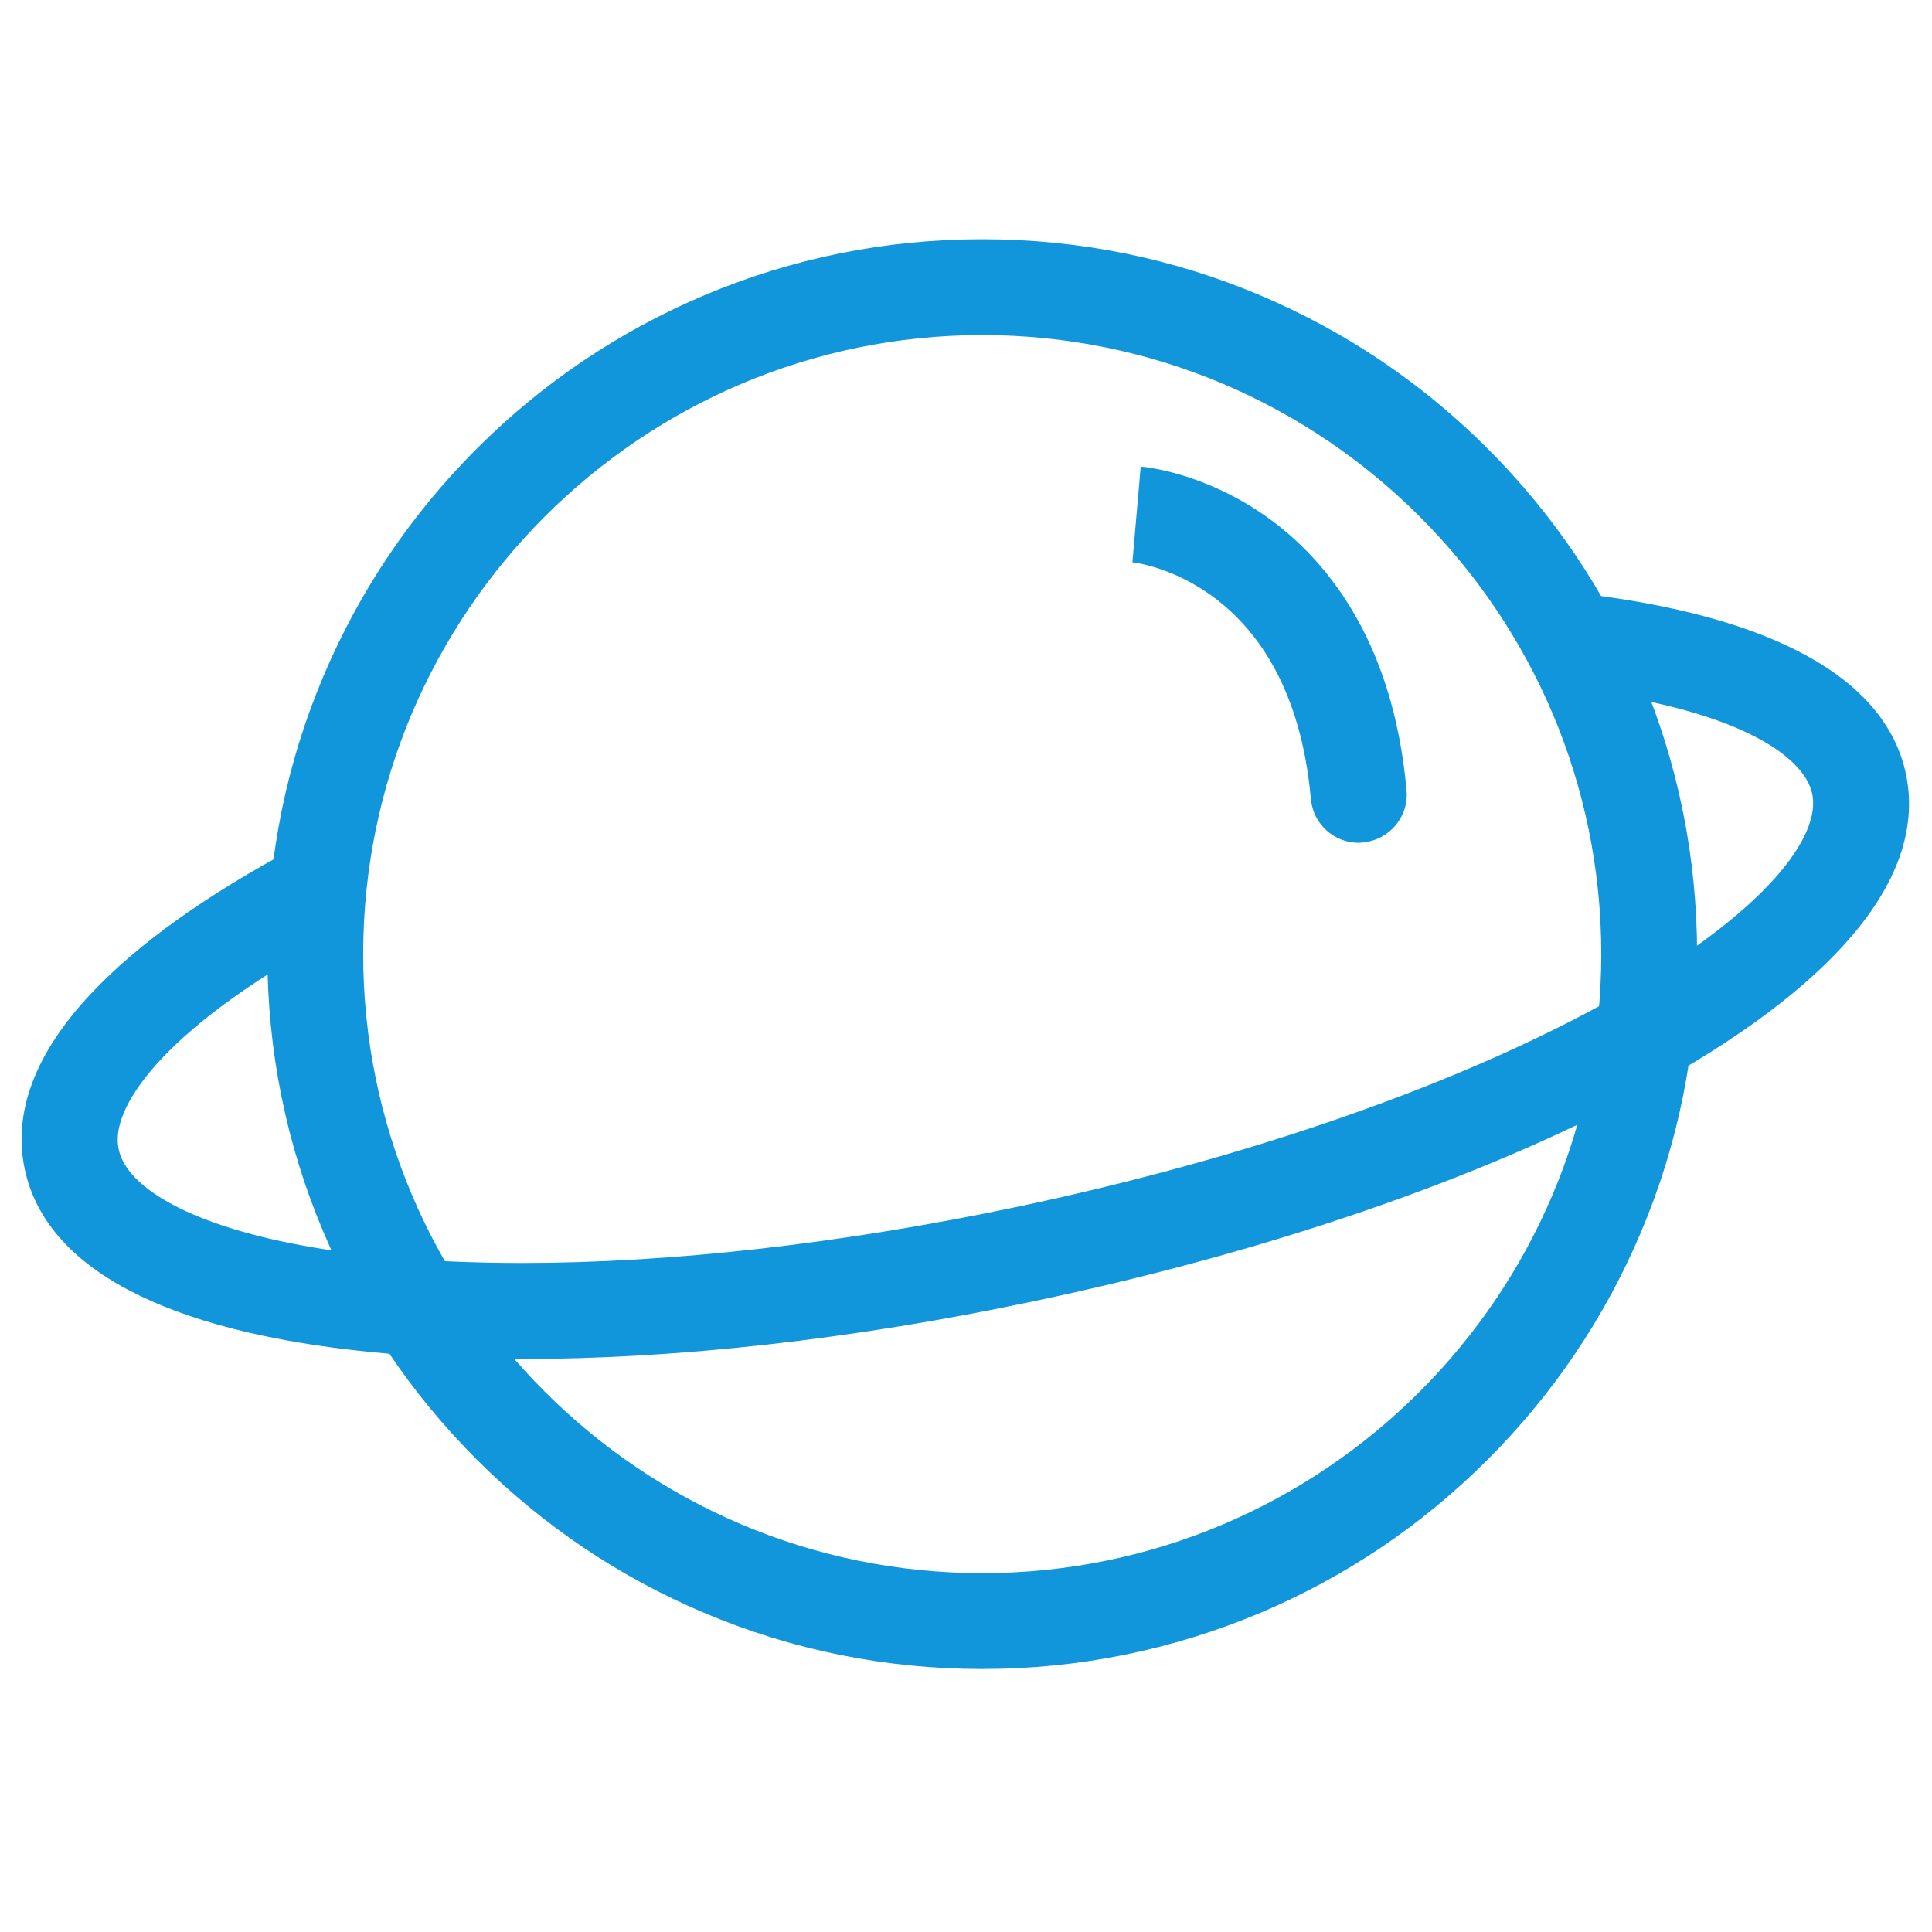 <?xml version="1.0" standalone="no"?><!DOCTYPE svg PUBLIC "-//W3C//DTD SVG 1.1//EN" "http://www.w3.org/Graphics/SVG/1.1/DTD/svg11.dtd"><svg t="1704721703511" class="icon" viewBox="0 0 1024 1024" version="1.1" xmlns="http://www.w3.org/2000/svg" p-id="4439" xmlns:xlink="http://www.w3.org/1999/xlink" width="200" height="200"><path d="M520.6 884.6c-51.1 0-100.8-10-147.5-29.8-45.1-19.1-85.6-46.4-120.4-81.2-34.8-34.8-62.1-75.3-81.2-120.4-19.8-46.7-29.8-96.4-29.8-147.5s10-100.8 29.8-147.5c19.1-45.1 46.4-85.6 81.2-120.4s75.3-62.1 120.4-81.2c46.7-19.8 96.4-29.8 147.5-29.8s100.8 10 147.5 29.8c45.1 19.1 85.6 46.4 120.4 81.2 34.8 34.8 62.1 75.3 81.2 120.4 19.8 46.7 29.8 96.4 29.8 147.5s-10 100.8-29.8 147.5c-19.1 45.1-46.4 85.6-81.2 120.4-34.8 34.8-75.3 62.1-120.4 81.2-46.8 19.7-96.4 29.8-147.5 29.8z m0-707c-180.9 0-328.1 147.2-328.1 328.1s147.2 328.1 328.1 328.1 328.1-147.2 328.1-328.1-147.2-328.1-328.1-328.1z" fill="#1296db" p-id="4440"></path><path d="M276.7 720.3c-28.3 0-55.1-1.2-80.2-3.7-109-10.9-172.3-44.4-183.4-97-6.3-30 5.4-61.2 34.9-92.7 24.6-26.3 61.2-52.5 108.7-77.8l23.9 44.9c-42 22.3-75 45.7-95.4 67.6-12 12.9-25.6 31.6-22.3 47.5 3.1 14.9 20.9 26 35.3 32.7 24.7 11.5 60.4 19.8 103.3 24.1 23.5 2.4 48.8 3.5 75.4 3.5 78.3 0 168.4-10.1 261-29.5 124-26 237.1-65.6 318.5-111.5 37.6-21.2 66.9-43.2 84.9-63.6 10.5-11.9 22.3-29.2 19.2-44.1-4.3-20.3-40.8-45.7-130.6-55.9l5.7-50.5c103.5 11.8 163.9 45 174.6 96 11 52.5-33.5 108.7-128.9 162.4-85.7 48.3-204 89.8-333 116.9-95.9 20.3-189.6 30.7-271.6 30.7z" fill="#1296db" p-id="4441"></path><path d="M720.1 446.7c-13 0-24.1-9.9-25.3-23.2C684.5 308.3 603.4 298.4 600 298h0.2l4.4-50.7c3.4 0.3 34.1 3.5 66.7 26.6 29.8 21.1 66.9 63.4 74.2 145 1.3 14-9.1 26.3-23.1 27.6-0.7 0.1-1.5 0.2-2.3 0.2z" fill="#1296db" p-id="4442"></path></svg>